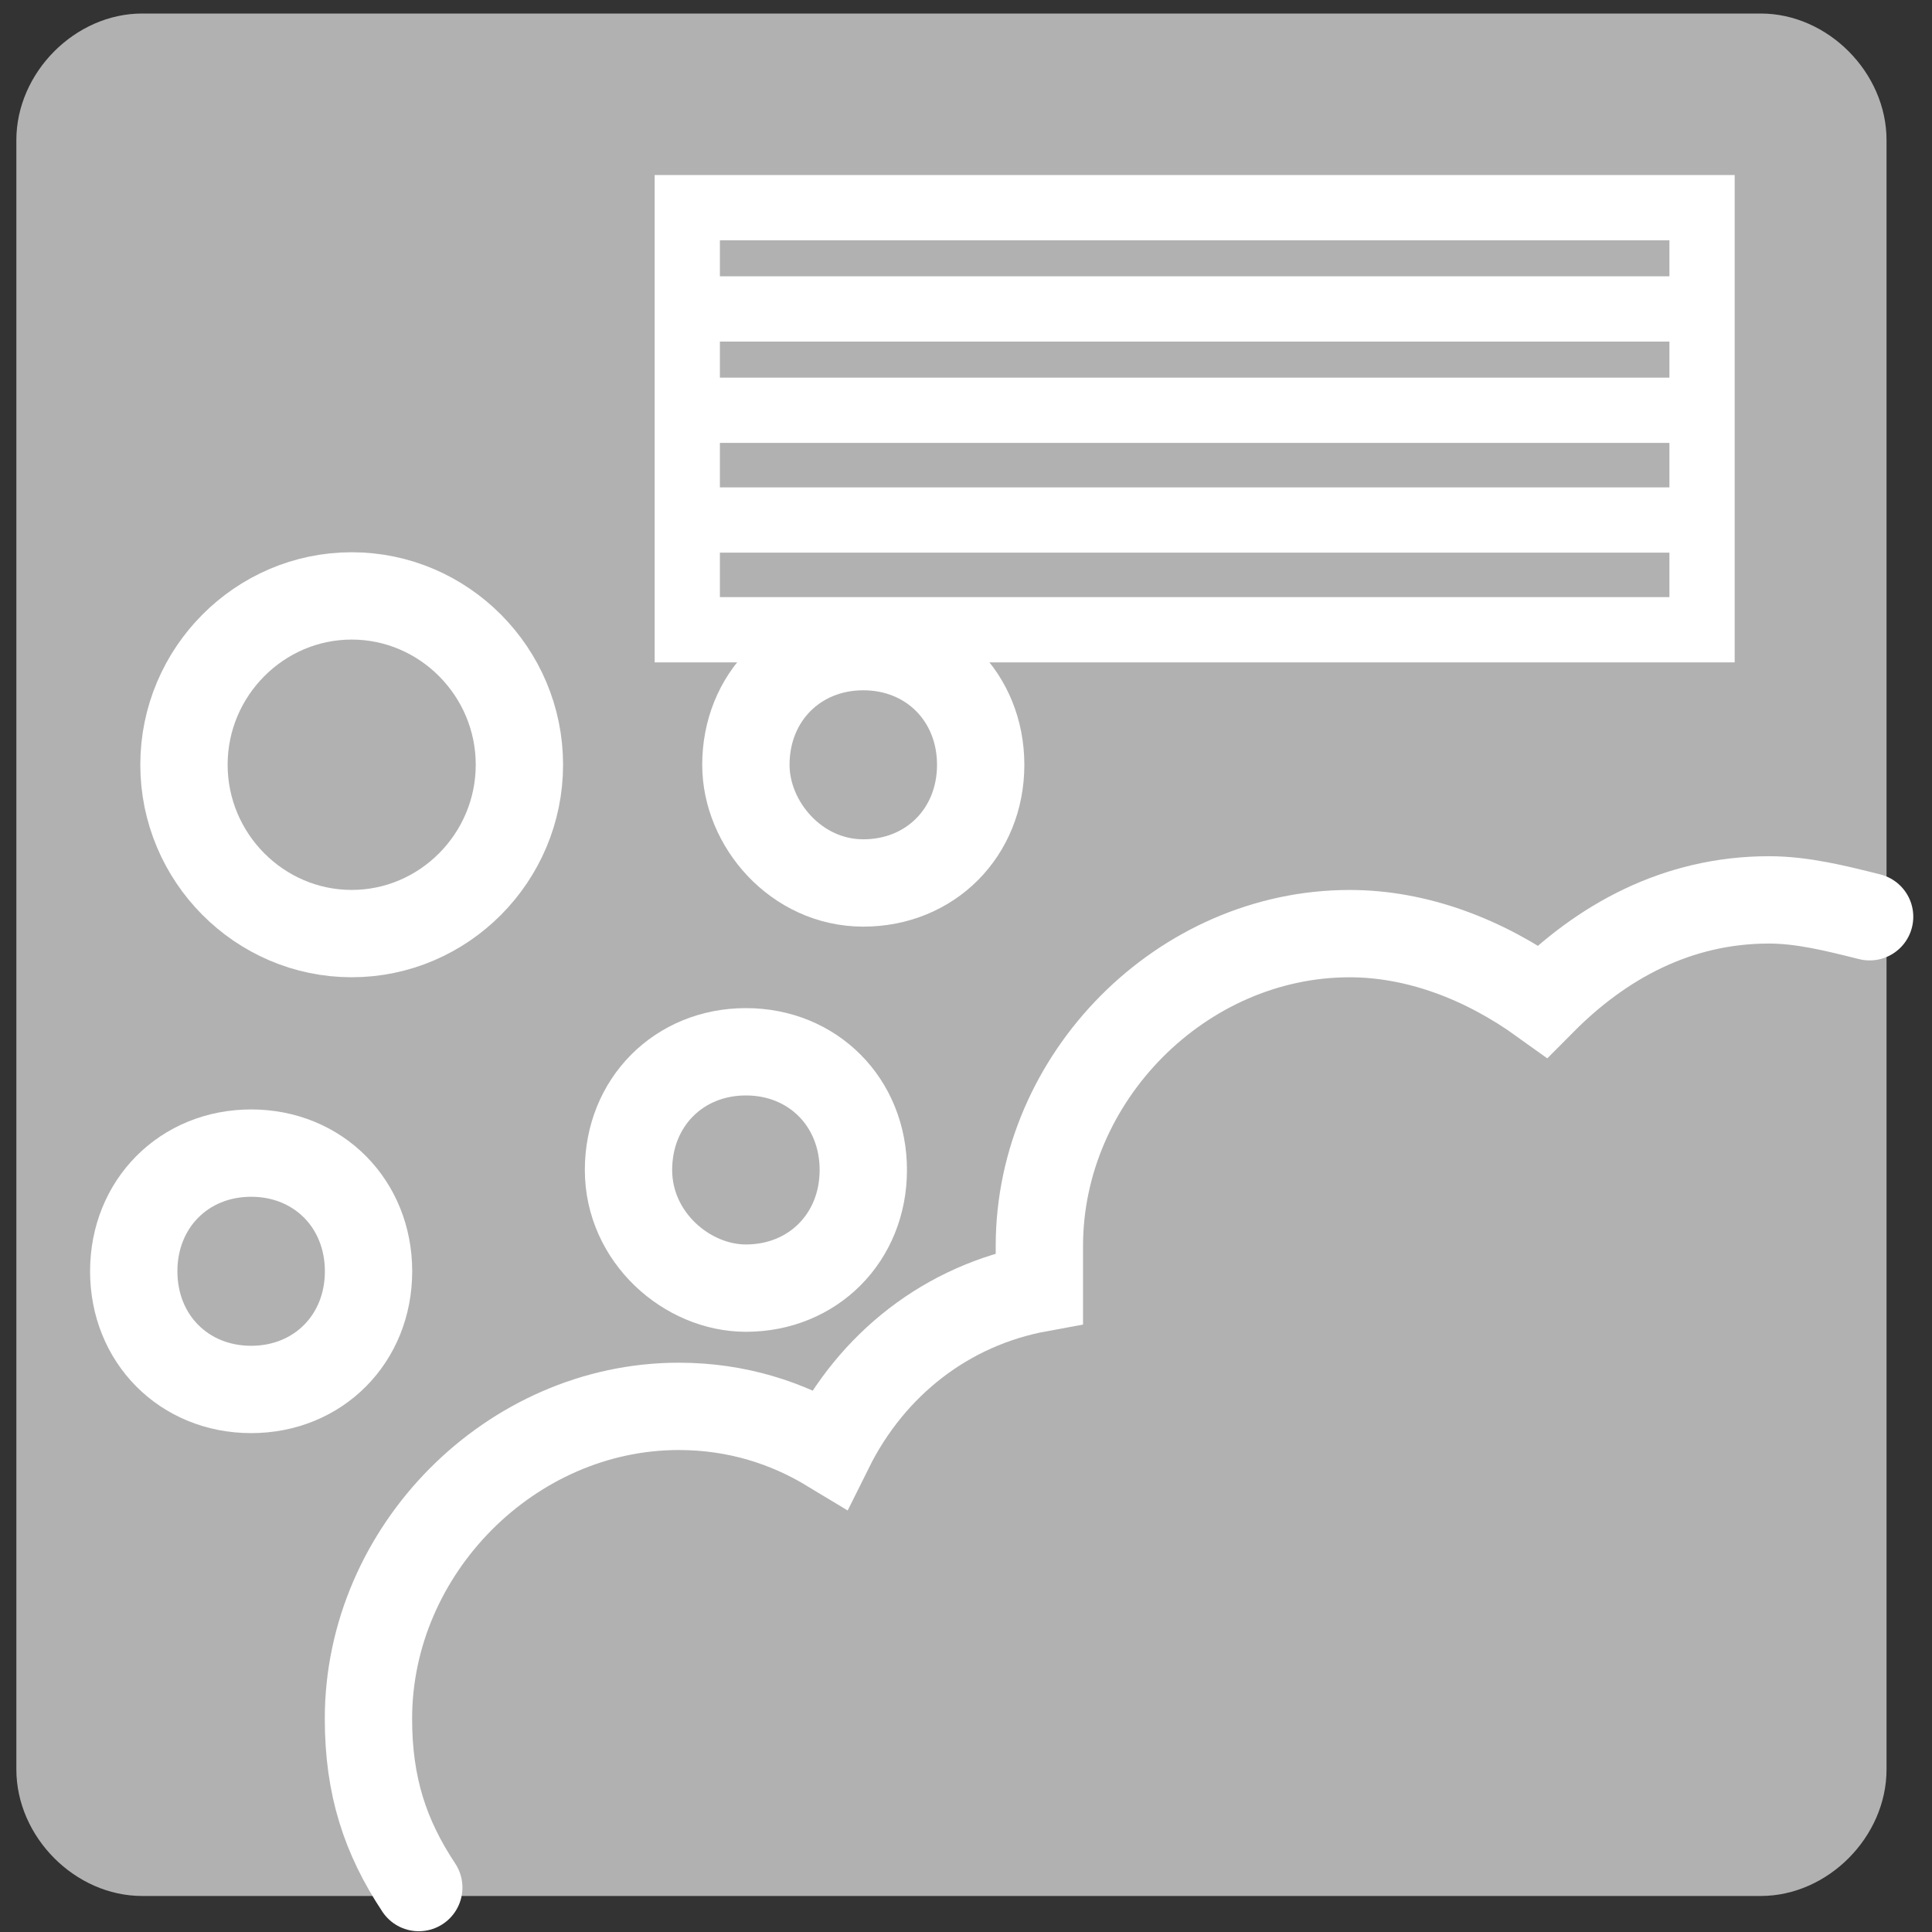 <svg width="45" height="45" viewBox="0 0 45 45" fill="none" xmlns="http://www.w3.org/2000/svg">
<rect x="0" y="0" width="45" height="45" fill="#333333" stroke="none"/>
<path d="M2.93 43.846C1.367 43.846 0 42.47 0 40.897V2.949C0 1.376 1.367 0 2.93 0H40.63C42.193 0 43.56 1.376 43.56 2.949V40.897C43.56 42.47 42.193 43.846 40.63 43.846" transform="translate(0.381 0.315)" fill="#B2B1B1"/>
<path d="M1.172 23.005C0.391 21.825 0 20.645 0 19.072C0 15.14 3.321 11.797 7.227 11.797C8.595 11.797 9.767 12.19 10.743 12.78C11.72 10.814 13.478 9.438 15.627 9.044C15.627 8.651 15.627 8.258 15.627 8.061C15.627 4.129 18.948 0.786 22.854 0.786C24.417 0.786 25.98 1.376 27.347 2.359C28.714 0.983 30.472 0 32.621 0C33.402 0 34.184 0.197 34.965 0.393" transform="translate(8.582 20.96)" stroke="white" stroke-width="2.034" stroke-linecap="round"/>
<path d="M2.735 5.505C4.297 5.505 5.469 4.326 5.469 2.753C5.469 1.18 4.297 0 2.735 0C1.172 0 0 1.18 0 2.753C0 4.326 1.172 5.505 2.735 5.505Z" transform="translate(3.115 26.858)" stroke="white" stroke-width="2.034"/>
<path d="M2.735 5.505C4.297 5.505 5.469 4.326 5.469 2.753C5.469 1.18 4.297 0 2.735 0C1.172 0 0 1.18 0 2.753C0 4.326 1.367 5.505 2.735 5.505Z" transform="translate(14.639 24.498)" stroke="white" stroke-width="2.034"/>
<path d="M2.735 5.505C4.297 5.505 5.469 4.326 5.469 2.753C5.469 1.18 4.297 0 2.735 0C1.172 0 0 1.18 0 2.753C0 4.129 1.172 5.505 2.735 5.505Z" transform="translate(17.373 15.061)" stroke="white" stroke-width="2.034"/>
<path d="M3.907 7.865C6.055 7.865 7.813 6.095 7.813 3.932C7.813 1.77 6.055 0 3.907 0C1.758 0 0 1.77 0 3.932C0 6.095 1.758 7.865 3.907 7.865Z" transform="translate(4.285 13.88)" stroke="white" stroke-width="2.034"/>
<path d="M0.195 2.359H23.636H0.195ZM0.195 4.719H23.636H0.195ZM0.195 7.275H23.636H0.195ZM23.636 0H0V9.831H23.636V0Z" transform="translate(16.008 4.837)" stroke="white" stroke-width="1.52"/>
</svg>
